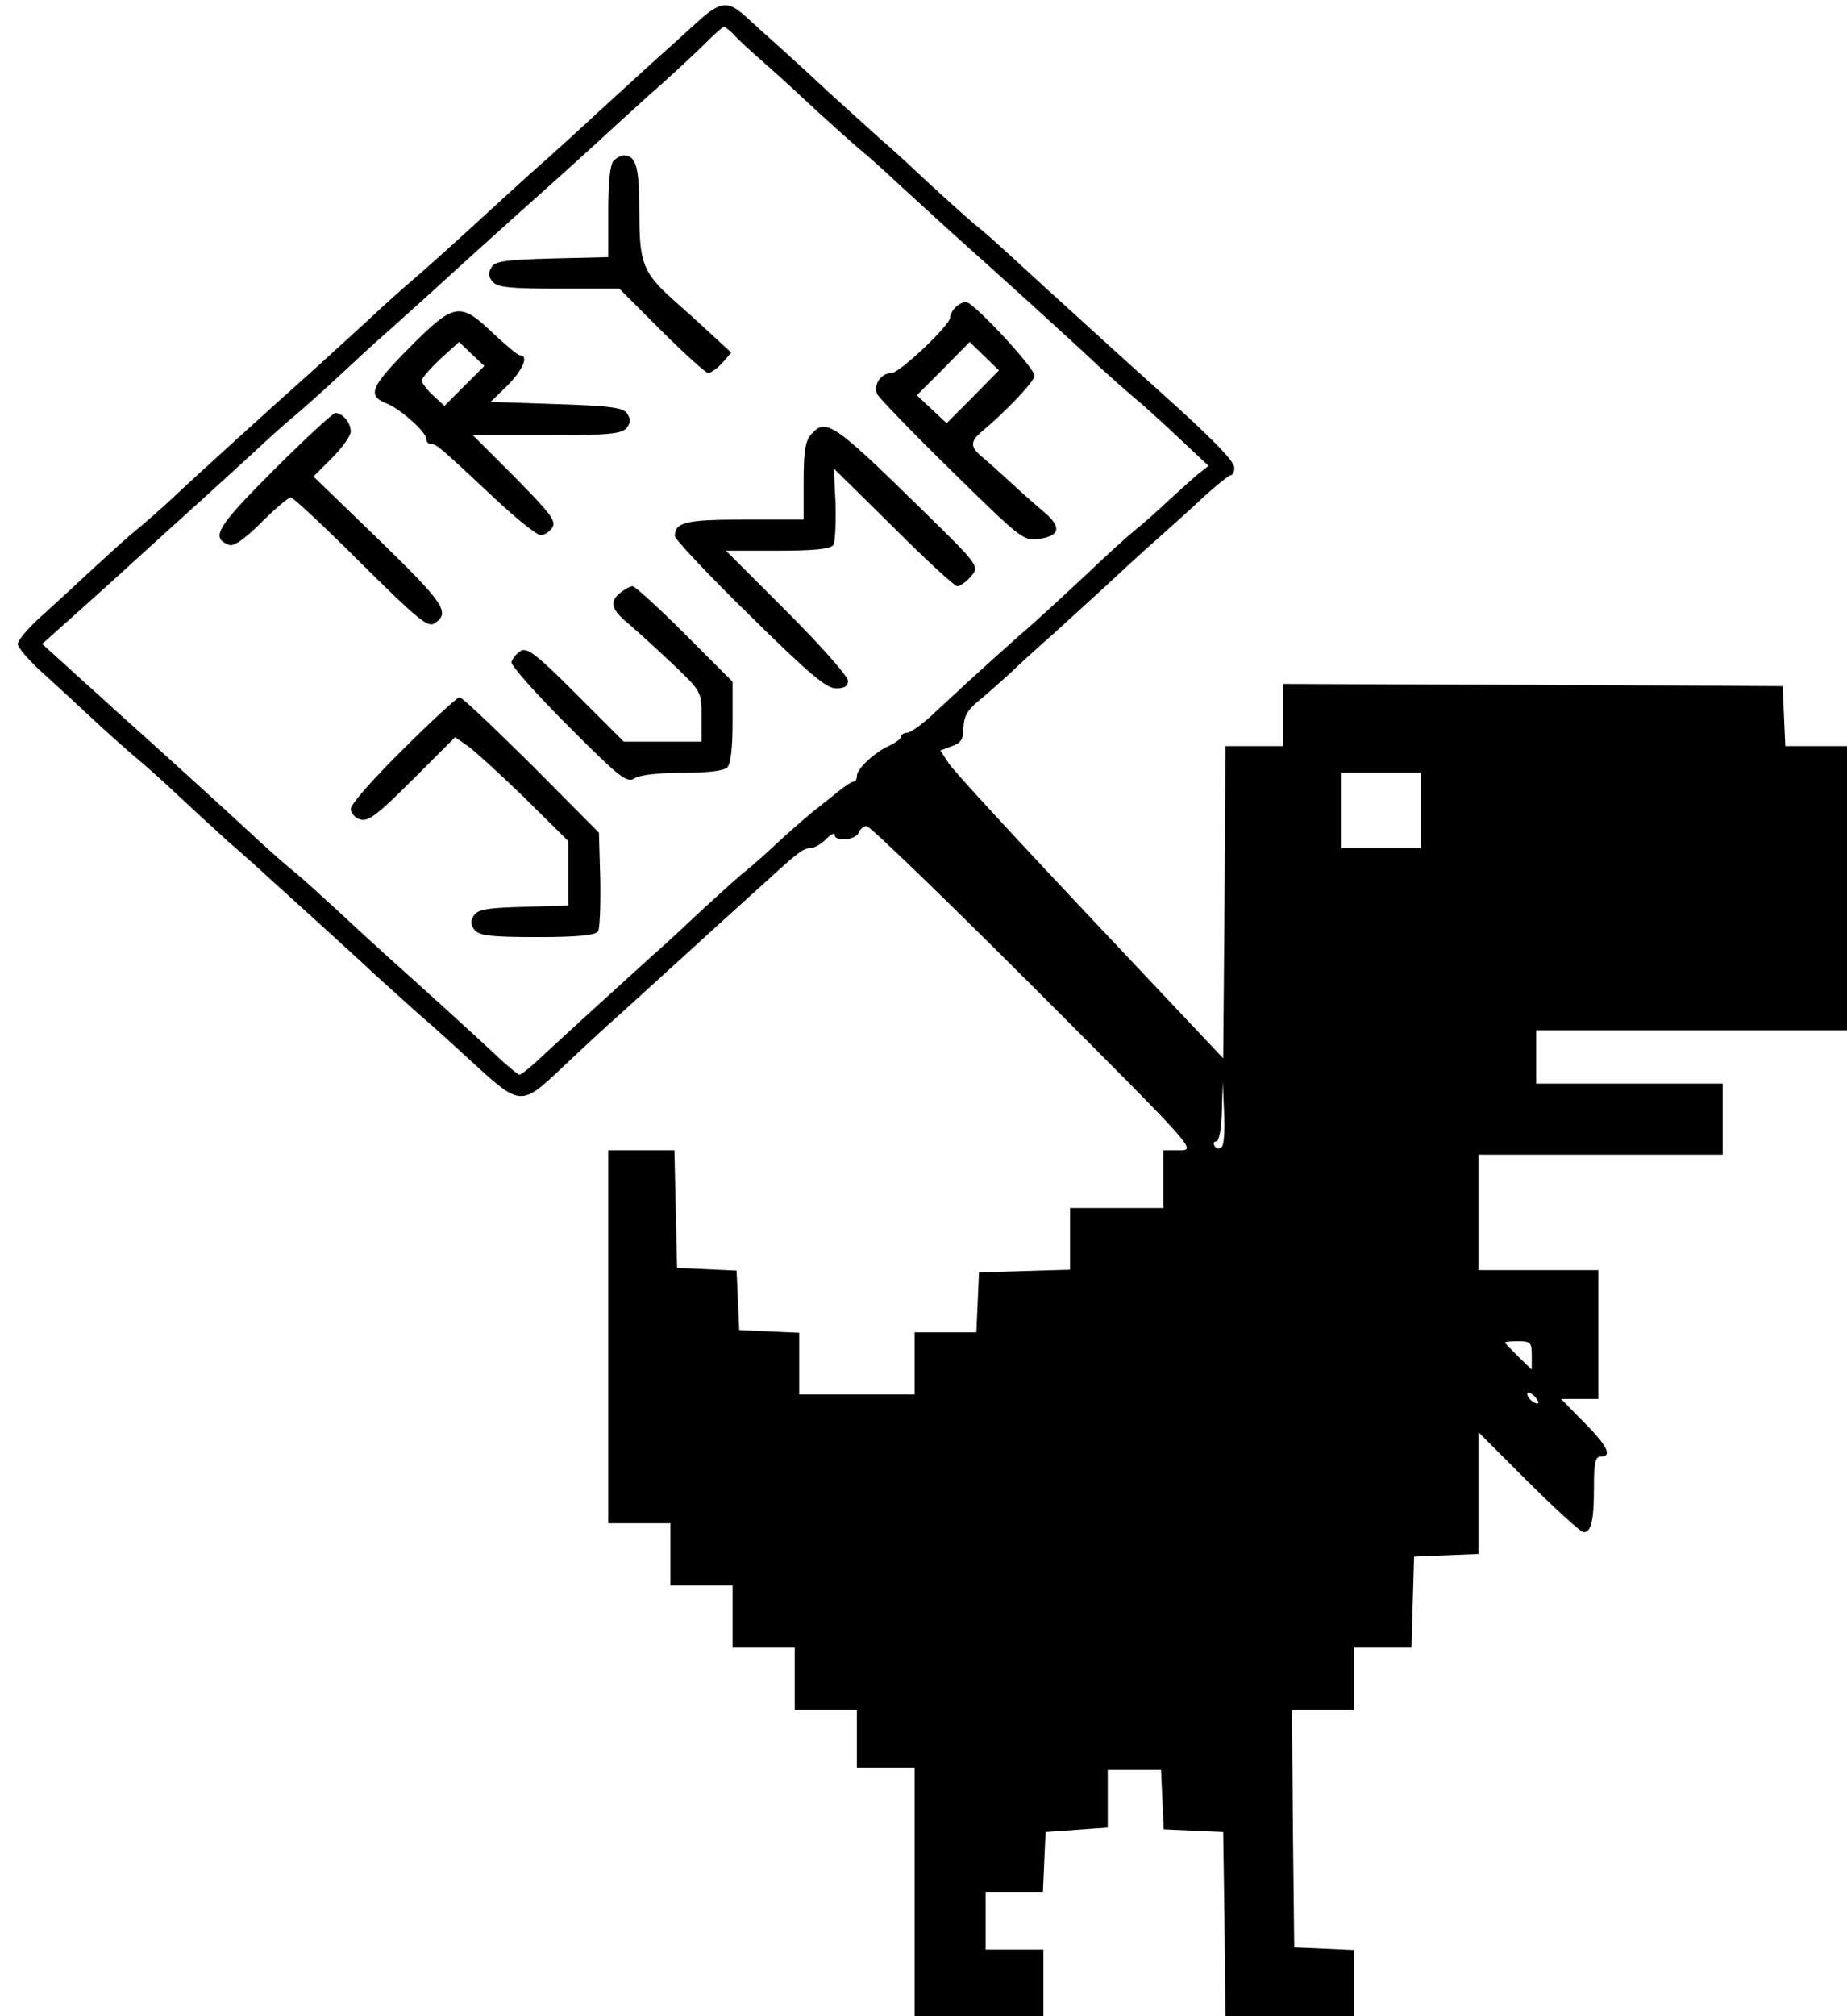 <?xml version="1.0" standalone="no"?>
<!DOCTYPE svg PUBLIC "-//W3C//DTD SVG 20010904//EN"
 "http://www.w3.org/TR/2001/REC-SVG-20010904/DTD/svg10.dtd">
<svg version="1.0" xmlns="http://www.w3.org/2000/svg"
 width="416pt" height="454pt" viewBox="0 0 416 454"
 preserveAspectRatio="xMidYMid meet">

<g transform="translate(0,454) scale(0.1,-0.1)"
fill="#000000" stroke="none">
<path d="M1568 4488 c-26 -24 -72 -65 -103 -93 -30 -27 -82 -75 -115 -105 -32
-30 -84 -77 -115 -105 -31 -27 -76 -68 -100 -90 -91 -84 -181 -165 -213 -192
-18 -15 -60 -53 -92 -83 -33 -30 -84 -77 -115 -105 -102 -91 -272 -245 -330
-300 -24 -22 -59 -53 -80 -70 -20 -16 -62 -55 -95 -85 -32 -30 -83 -77 -114
-105 -31 -27 -56 -57 -56 -65 0 -8 25 -37 56 -65 30 -27 82 -75 114 -105 32
-30 75 -68 95 -85 20 -16 63 -55 95 -85 32 -30 83 -77 114 -105 32 -27 78 -69
104 -93 26 -23 78 -71 116 -105 37 -34 88 -80 111 -102 24 -22 69 -62 100 -90
32 -27 74 -66 95 -85 140 -128 127 -127 243 -18 31 29 81 76 112 103 31 28 75
68 99 90 24 22 75 68 112 102 38 34 90 82 116 105 74 68 87 78 103 78 8 0 24
9 35 20 11 11 20 16 20 10 0 -16 47 -12 54 5 3 8 11 15 18 15 7 0 177 -164
378 -365 363 -363 365 -365 327 -365 l-37 0 0 -65 0 -65 -105 0 -105 0 0 -70
0 -69 -102 -3 -103 -3 -3 -68 -3 -67 -69 0 -70 0 0 -70 0 -70 -130 0 -130 0 0
70 0 69 -67 3 -68 3 -3 67 -3 67 -67 3 -67 3 -3 133 -3 132 -74 0 -75 0 0
-420 0 -420 70 0 70 0 0 -70 0 -70 70 0 70 0 0 -70 0 -70 70 0 70 0 0 -70 0
-70 70 0 70 0 0 -65 0 -65 65 0 65 0 0 -280 0 -280 145 0 145 0 0 75 0 75 -65
0 -65 0 0 65 0 65 65 0 64 0 3 68 3 67 70 5 70 5 0 65 0 65 60 0 60 0 3 -67 3
-67 67 -3 67 -3 3 -207 2 -208 145 0 145 0 0 75 0 74 -67 3 -68 3 -3 268 -2
267 70 0 70 0 0 70 0 70 65 0 64 0 3 103 3 102 73 3 72 3 0 137 0 137 113
-113 c62 -61 117 -112 124 -112 17 0 23 26 23 101 0 55 3 69 15 69 27 0 16 24
-37 77 l-52 53 42 0 42 0 0 145 0 145 -135 0 -135 0 0 130 0 130 275 0 275 0
0 80 0 80 -210 0 -210 0 0 60 0 60 350 0 350 0 0 320 0 320 -70 0 -69 0 -3 68
-3 67 -562 3 -563 2 0 -70 0 -70 -65 0 -65 0 -2 -352 -3 -351 -300 318 c-165
175 -308 330 -318 346 l-19 29 26 10 c21 7 26 16 26 42 1 25 9 39 32 58 17 14
50 43 74 65 23 22 68 63 99 90 31 28 82 75 115 105 32 30 84 78 115 105 31 28
80 71 108 98 29 26 55 47 59 47 5 0 8 7 8 17 0 15 -52 68 -175 178 -31 28 -77
69 -103 93 -129 117 -188 171 -227 207 -24 22 -59 54 -80 70 -20 17 -62 55
-95 85 -32 30 -83 78 -115 105 -31 28 -83 75 -116 105 -32 30 -82 76 -111 102
-29 26 -66 59 -81 73 -38 34 -56 32 -109 -17z m84 -25 c8 -10 41 -40 73 -68
31 -27 83 -75 115 -105 33 -30 75 -68 95 -85 20 -16 63 -55 95 -85 33 -30 84
-77 115 -105 102 -91 272 -245 330 -300 24 -22 59 -53 79 -70 20 -16 66 -58
102 -92 l66 -62 -23 -18 c-12 -10 -41 -36 -65 -58 -23 -22 -58 -53 -79 -70
-20 -16 -72 -64 -115 -105 -44 -41 -94 -87 -112 -103 -33 -28 -128 -113 -220
-199 -28 -27 -57 -48 -65 -48 -7 0 -13 -4 -13 -8 0 -5 -12 -14 -27 -21 -33
-15 -73 -52 -73 -68 0 -7 -3 -13 -7 -13 -5 0 -20 -10 -36 -23 -15 -12 -41 -33
-59 -47 -17 -14 -50 -43 -74 -65 -23 -22 -58 -53 -79 -70 -20 -16 -62 -55 -95
-85 -32 -30 -82 -77 -112 -103 -84 -76 -185 -168 -240 -219 -28 -27 -54 -48
-58 -48 -3 0 -29 21 -57 48 -59 55 -165 151 -241 219 -30 27 -80 73 -112 103
-33 30 -75 69 -95 85 -21 17 -56 48 -80 70 -61 57 -238 218 -330 300 -30 28
-79 71 -108 98 l-52 47 40 36 c22 19 69 62 105 94 136 124 161 146 215 195 31
28 82 75 115 105 32 30 75 69 95 85 20 17 63 55 95 85 32 30 84 78 115 105 31
28 76 68 100 90 60 55 174 158 210 190 33 29 143 128 210 190 24 22 69 63 100
90 31 28 73 67 93 87 20 20 39 37 42 37 3 1 13 -7 22 -16z m1548 -1748 l0 -85
-90 0 -90 0 0 85 0 85 90 0 90 0 0 -85z m-448 -757 c-6 -6 -12 -6 -16 1 -4 6
-2 11 3 11 7 0 12 28 13 68 l2 67 3 -69 c2 -38 0 -73 -5 -78z m698 -470 l0
-32 -30 29 c-16 16 -30 30 -30 32 0 2 14 3 30 3 27 0 30 -3 30 -32z m15 -107
c-6 -5 -25 10 -25 20 0 5 6 4 14 -3 8 -7 12 -15 11 -17z"/>
<path d="M1382 4178 c-8 -8 -12 -48 -12 -115 l0 -102 -126 -3 c-106 -3 -129
-6 -137 -20 -8 -12 -7 -21 2 -32 11 -13 38 -16 150 -16 l136 0 95 -95 c52 -52
100 -95 105 -95 6 0 20 10 32 23 l20 23 -51 47 c-28 26 -65 59 -82 74 -66 60
-74 81 -74 195 0 101 -7 128 -35 128 -6 0 -16 -5 -23 -12z"/>
<path d="M2152 3848 c-7 -7 -12 -17 -12 -23 0 -17 -114 -125 -132 -125 -24 0
-42 -27 -32 -48 5 -9 81 -88 169 -174 159 -156 161 -157 198 -151 46 7 48 28
5 63 -16 14 -50 43 -73 65 -24 22 -53 48 -64 57 -26 22 -26 34 0 56 54 45 119
113 119 126 0 18 -138 166 -154 166 -7 0 -17 -5 -24 -12z m39 -202 l-59 -59
-33 31 -34 32 60 60 59 60 33 -32 33 -32 -59 -60z"/>
<path d="M921 3756 c-87 -88 -95 -107 -49 -125 30 -12 88 -64 88 -79 0 -7 5
-12 11 -12 12 0 16 -3 143 -122 49 -46 95 -83 104 -83 8 0 20 8 26 17 9 15 -4
32 -84 113 l-95 95 166 0 c140 0 169 3 180 16 9 11 10 20 2 32 -8 14 -35 18
-159 22 l-149 5 38 37 c34 34 49 68 28 68 -5 0 -32 23 -61 50 -74 71 -87 69
-189 -34z m125 -85 l-45 -45 -26 24 c-14 13 -25 28 -25 33 0 6 19 27 42 49
l42 38 28 -27 29 -27 -45 -45z"/>
<path d="M616 3481 c-129 -129 -142 -152 -100 -168 10 -4 34 12 73 51 31 31
61 56 66 56 5 0 76 -66 157 -147 127 -126 151 -146 166 -137 37 24 24 44 -124
188 l-148 143 42 42 c23 23 42 50 42 59 0 20 -18 42 -35 42 -5 0 -68 -58 -139
-129z"/>
<path d="M1827 3562 c-13 -14 -17 -39 -17 -105 l0 -87 -133 0 c-133 0 -157 -6
-157 -37 0 -7 75 -87 168 -178 133 -131 173 -165 195 -165 19 0 27 5 27 17 0
10 -62 80 -137 155 l-138 138 117 0 c83 0 119 4 125 13 4 6 6 48 5 92 l-4 80
134 -132 c73 -73 138 -133 144 -133 6 0 19 9 29 20 22 25 23 24 -111 155 -198
194 -214 204 -247 167z"/>
<path d="M1398 3206 c-26 -20 -22 -38 17 -70 19 -16 64 -57 100 -91 65 -62 65
-62 65 -119 l0 -56 -87 0 -88 0 -107 107 c-92 92 -111 106 -126 97 -9 -6 -18
-17 -20 -25 -1 -8 56 -72 128 -144 118 -118 132 -129 150 -117 12 7 55 12 108
12 55 0 92 4 100 12 8 8 12 45 12 103 l0 90 -108 108 c-59 59 -112 107 -117
107 -6 0 -18 -7 -27 -14z"/>
<path d="M908 2853 c-65 -64 -118 -124 -118 -134 0 -10 10 -21 21 -24 18 -6
39 10 118 89 l96 96 26 -18 c14 -9 72 -62 128 -116 l101 -100 0 -73 0 -72
-101 -3 c-82 -2 -104 -6 -112 -20 -8 -12 -7 -21 2 -32 11 -13 37 -16 142 -16
91 0 130 4 136 13 4 6 6 59 5 117 l-3 105 -152 153 c-84 83 -156 152 -162 152
-5 0 -63 -53 -127 -117z"/>
</g>
</svg>
